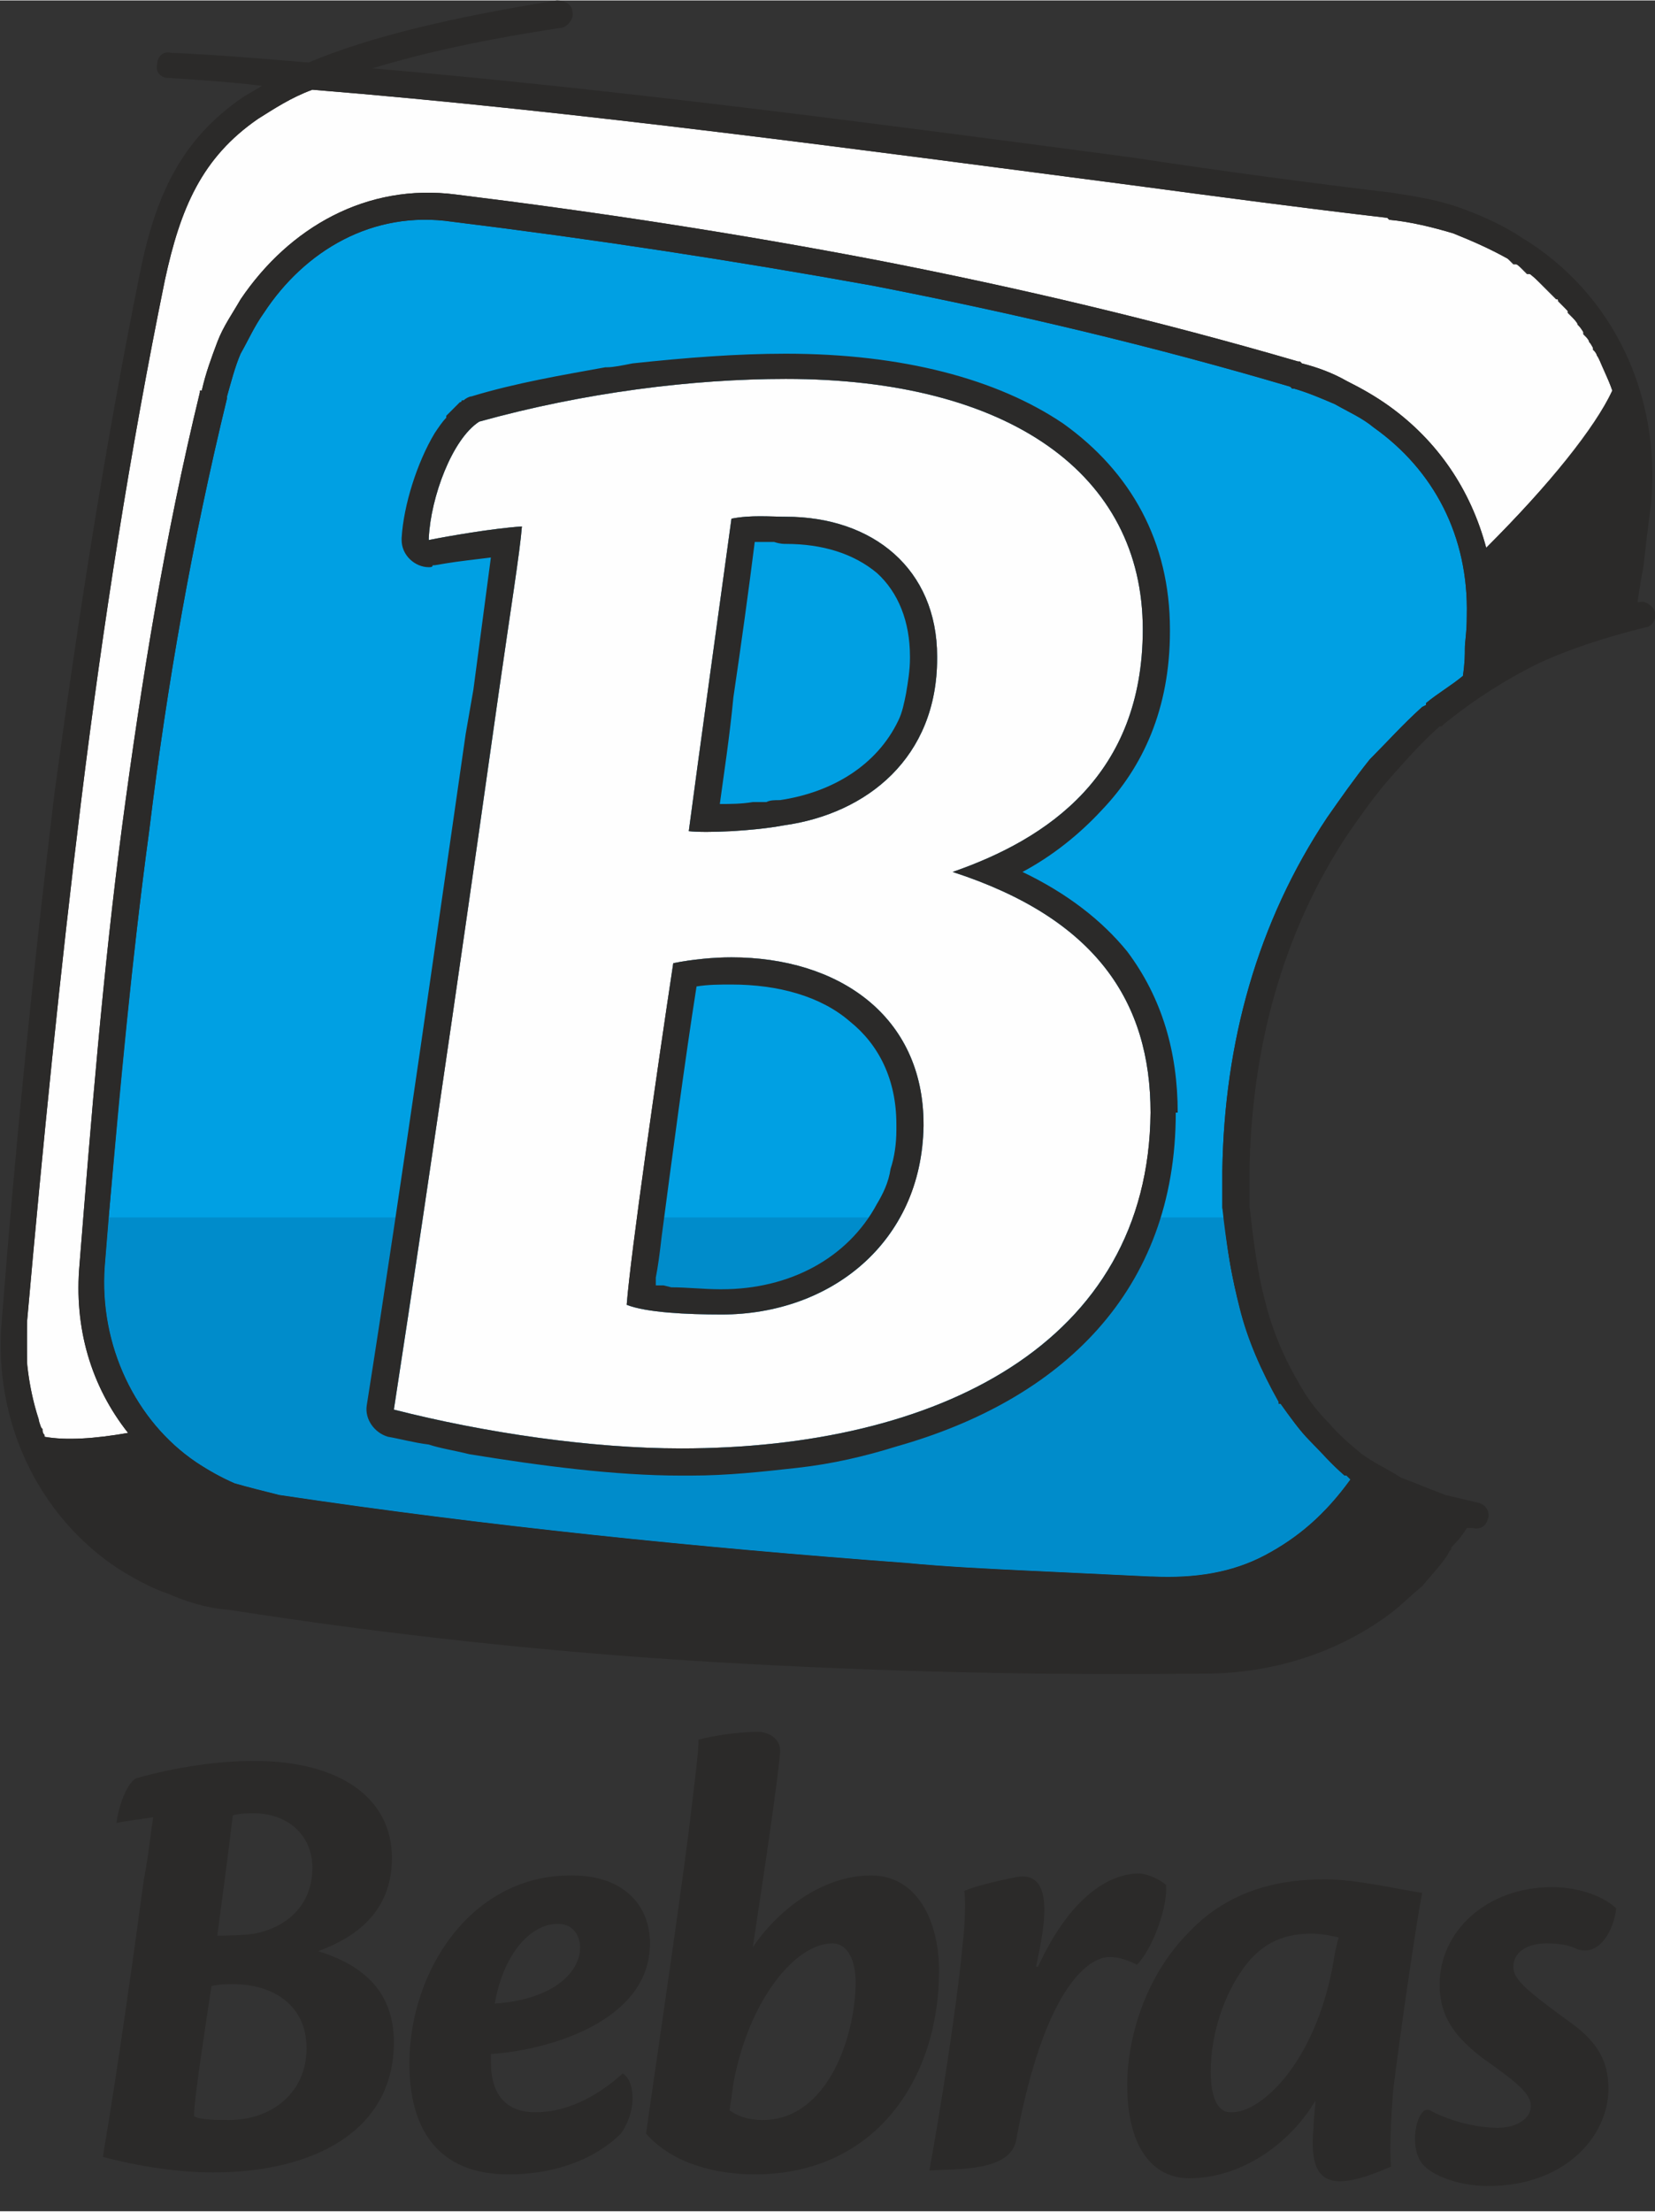 <?xml version="1.0" encoding="UTF-8"?>
<!DOCTYPE svg PUBLIC "-//W3C//DTD SVG 1.1//EN" "http://www.w3.org/Graphics/SVG/1.1/DTD/svg11.dtd">
<!-- Creator: CorelDRAW X6 -->
<svg xmlns="http://www.w3.org/2000/svg" xml:space="preserve" width="20.363mm" height="27.201mm" version="1.1" shape-rendering="geometricPrecision" text-rendering="geometricPrecision" image-rendering="optimizeQuality" fill-rule="evenodd" clip-rule="evenodd"
viewBox="0 0 853 1139"
 xmlns:xlink="http://www.w3.org/1999/xlink">
 <rect x="0" y="0" width="853" height="1139" fill="#333333" stroke="none"/>
 <g id="Layer_x0020_1">
  <g id="_849307664">
   <path fill="none" fill-rule="nonzero" d="M163 1129c31,-10 53,-32 53,-67"/>
   <path fill="none" fill-rule="nonzero" d="M359 1007c0,-39 -32,-58 -67,-58"/>
   <path fill="#2B2A29" fill-rule="nonzero" d="M60 939c4,-1 13,-2 19,-3 -1,5 -2,17 -5,33 -4,30 -13,95 -21,142 19,5 39,8 57,8 51,0 93,-21 93,-67 0,-21 -10,-38 -39,-47 19,-7 38,-20 38,-48 0,-31 -27,-50 -71,-50 -18,0 -40,3 -61,9 -5,3 -9,15 -10,23l0 0zm98 116c0,23 -18,37 -40,37 -6,0 -15,0 -18,-2 0,-9 6,-47 9,-67 4,-1 8,-1 11,-1 21,0 38,11 38,33l0 0zm3 -93c0,20 -14,31 -30,34 -6,1 -16,1 -19,1 2,-15 6,-45 8,-62 4,-1 8,-1 11,-1 17,0 30,11 30,28l0 0z"/>
   <path fill="#2B2A29" fill-rule="nonzero" d="M288 991c8,0 11,7 11,12 0,13 -14,27 -44,29 5,-28 20,-41 32,-41l1 0zm6 -25c-51,0 -83,49 -83,97 0,34 15,57 51,57 29,0 48,-11 58,-21 3,-4 6,-11 6,-18 0,-7 -2,-11 -5,-13 -10,9 -26,20 -45,20 -16,0 -23,-10 -23,-26 0,-1 0,-3 0,-4 30,-2 82,-17 82,-57 0,-20 -14,-35 -40,-35l-1 0z"/>
   <path fill="#2B2A29" fill-rule="nonzero" d="M429 1001c8,0 12,9 12,20 0,27 -14,71 -48,71 -7,0 -13,-2 -17,-5 1,-6 1,-7 2,-14 8,-43 32,-72 51,-72l0 0zm-40 119c62,0 95,-49 95,-105 0,-25 -11,-49 -35,-49 -26,0 -49,19 -61,37 5,-33 13,-86 14,-100 1,-8 -7,-11 -11,-11 -7,0 -19,1 -31,4 0,6 -1,14 -5,47 -5,40 -20,141 -22,156 14,16 37,21 56,21l0 0z"/>
   <path fill="#2B2A29" fill-rule="nonzero" d="M534 1013c3,-15 12,-51 -11,-46 -10,2 -22,5 -26,7 1,6 0,21 -1,29 -3,32 -12,88 -17,115 14,-1 43,1 45,-17 14,-75 36,-93 48,-93 5,0 10,2 14,4 8,-8 16,-30 15,-41 -3,-3 -10,-6 -14,-6 -13,0 -34,9 -52,48l-1 0z"/>
   <path fill="#2B2A29" fill-rule="nonzero" d="M634 1088c-6,0 -10,-7 -10,-21 0,-16 5,-36 16,-52 11,-16 24,-19 36,-19 5,0 10,1 14,2 -1,3 -1,4 -2,8 -8,54 -37,82 -53,82l-1 0zm-53 -14c0,32 13,48 32,48 27,0 52,-18 65,-40 0,3 -1,9 -1,14 -3,31 10,33 40,20 -1,-7 0,-26 1,-39 4,-32 12,-87 15,-102 -13,-2 -34,-7 -50,-7 -23,0 -49,5 -70,27 -25,25 -32,59 -32,78l0 1z"/>
   <path fill="#2B2A29" fill-rule="nonzero" d="M800 972c-34,0 -58,23 -58,50 0,14 5,25 22,38 20,14 25,19 25,25 0,6 -7,11 -17,11 -12,0 -26,-4 -35,-9 -6,-3 -11,16 -5,26 4,7 19,13 35,13 40,0 62,-26 62,-50 0,-15 -6,-25 -22,-36 -22,-16 -27,-21 -27,-27 0,-8 8,-12 17,-12 7,0 12,1 16,3 12,4 19,-11 20,-21 -6,-6 -19,-11 -33,-11l0 0z"/>
   <path fill="none" fill-rule="nonzero" d="M99 1093c1,-10 7,-51 10,-71m-9 2c12,-2 25,-4 37,0 13,5 21,15 21,31l0 0c0,16 -8,27 -20,33 -13,6 -30,6 -42,0m16 -91c2,-14 6,-48 9,-64m-6 2c4,0 13,-1 16,-1 16,1 30,11 30,28l0 0c0,20 -14,31 -30,34 -6,0 -19,1 -23,1m-48 -58l0 0m-7 1c4,0 26,-4 31,-4m-5 0c-1,5 -2,17 -5,33 -4,30 -14,99 -21,146m-7 -6c19,6 46,10 64,10 51,0 93,-21 93,-67 0,-18 -7,-33 -27,-43 -4,-1 -13,-5 -18,-6m6 2c4,-2 8,-3 11,-5 15,-8 27,-20 27,-43 0,-31 -27,-50 -71,-50 -16,0 -35,2 -54,7 -12,3 -16,14 -17,31"/>
   <path fill="none" fill-rule="nonzero" d="M242 1059c6,0 23,-2 30,-4 28,-6 63,-22 63,-54 0,-20 -14,-35 -40,-35l-1 0c-51,0 -83,49 -83,97 1,34 16,57 51,57 20,0 52,-7 61,-27 4,-8 4,-21 -3,-27m6 -2c-2,2 -10,8 -13,10 -10,7 -23,12 -37,14 -18,1 -25,-8 -23,-26 0,-1 0,-3 0,-4m0 -20c5,-33 22,-47 34,-47l1 0c8,0 11,7 11,12 0,7 -5,15 -15,21 -8,4 -24,10 -41,10"/>
   <path fill="none" fill-rule="nonzero" d="M360 894c1,6 -1,16 -5,49 -5,37 -18,129 -22,152 0,2 0,5 -1,6m-5 -9c1,1 7,9 8,9 14,14 36,19 54,19l0 0c62,0 95,-49 95,-105 0,-25 -11,-49 -35,-49 -16,0 -31,7 -42,17 -8,6 -19,18 -26,28m7 -9c6,-33 13,-83 15,-97 3,-23 -40,-10 -53,-7m26 191c1,-6 1,-9 2,-16 8,-43 32,-72 51,-72l0 0c8,0 12,9 12,20 0,27 -14,71 -48,71 -10,0 -16,-5 -24,-11"/>
   <path fill="none" fill-rule="nonzero" d="M497 971c0,6 0,24 -1,32 -3,32 -13,92 -17,119m-7 -3c12,-1 49,0 52,-18 9,-50 22,-74 33,-85 10,-10 21,-10 33,-2m-12 8c10,-10 42,-57 9,-57 -13,0 -34,10 -52,48m0 0l-5 0m4 0c2,-11 11,-49 -9,-47 -11,2 -30,8 -36,10"/>
   <path fill="none" fill-rule="nonzero" d="M690 998c-1,6 -2,11 -3,17 -10,48 -37,73 -52,73l-1 0c-6,0 -10,-7 -10,-21 0,-16 5,-36 16,-52 11,-16 24,-19 36,-19 5,0 18,2 21,4m42 -24c-14,-2 -40,-8 -56,-8 -23,0 -49,5 -70,27 -25,25 -32,59 -32,78l0 1c0,32 13,48 32,48 26,0 50,-17 63,-37 1,-1 12,-13 5,-11 -4,1 -5,30 -4,36 2,14 11,17 32,9 5,-2 21,-10 27,-13m-19 17c-1,-7 0,-33 1,-46 4,-32 13,-91 16,-106"/>
   <path fill="none" fill-rule="nonzero" d="M740 1086c-7,-2 -14,18 -8,27 4,7 19,13 35,13 40,0 62,-26 62,-50 0,-15 -6,-25 -22,-36 -22,-16 -27,-21 -27,-27 0,-8 8,-12 17,-12 7,0 12,1 16,3 12,4 19,-13 19,-23m7 9c-11,-12 -25,-18 -39,-18l0 0c-34,0 -58,23 -58,50 0,14 5,25 22,38 20,14 25,19 25,25 0,6 -7,14 -17,11l-45 -12"/>
   <path fill="none" fill-rule="nonzero" d="M340 901c-1,0 -3,1 -4,1"/>
   <path fill="none" fill-rule="nonzero" d="M463 1118c-2,0 -3,0 -4,0"/>
   <path fill="none" fill-rule="nonzero" d="M567 1086c0,32 12,48 31,48"/>
   <path fill="none" fill-rule="nonzero" d="M778 1139c43,0 68,-28 68,-54"/>
  </g>
  <path fill="#00A0E3" d="M584 627c6,-16 9,-34 9,-54 0,-57 -28,-100 -102,-124 49,-17 98,-50 98,-125 0,-80 -69,-129 -184,-129 -48,0 -104,7 -158,22 -14,9 -25,39 -26,60l0 1c10,-2 33,-6 48,-7 -1,13 -6,44 -12,86 -8,58 -24,167 -39,270l0 0c-5,34 -10,68 -15,99 47,12 102,20 148,20 110,0 204,-38 233,-119l0 0zm-528 0l0 0c6,-67 12,-134 21,-200 9,-74 22,-148 40,-222l0 0 0 0 0 -1c2,-7 4,-15 7,-22 4,-7 7,-14 12,-21 21,-32 56,-53 97,-47 73,9 145,20 217,33 72,14 144,31 215,52l0 0 1 1 1 0c7,2 14,5 21,8 7,4 14,7 20,12 31,22 49,56 48,97 0,9 -1,13 -1,17 0,3 0,7 -1,14l0 0c-6,5 -13,9 -19,14l0 1 0 0 -2 1 0 0c-10,9 -18,18 -27,27 -8,10 -15,20 -22,30 -36,54 -53,116 -54,182l0 0 0 0 0 19 0 0 0 0 1 4 0 1c1,16 4,32 8,47 4,16 11,32 20,48 0,1 0,1 0,1l1 0 0 0c5,7 10,14 15,19 6,6 11,12 18,18 0,0 1,0 1,0l0 0 2 2c-13,18 -27,30 -44,39l0 0c-17,9 -36,12 -58,11l-1 0c-21,-1 -42,-2 -63,-3 -21,-1 -42,-2 -63,-4 -108,-8 -216,-19 -323,-35l0 0 0 0 0 0 0 0c-8,-2 -16,-4 -23,-6 -7,-3 -14,-7 -20,-11 -31,-21 -50,-60 -47,-101l2 -25zm273 0l0 0c5,-41 13,-96 18,-131 10,-2 21,-3 30,-3 55,0 99,30 99,86l0 1c0,18 -5,33 -12,47l0 0c-17,32 -52,50 -92,50 -18,0 -39,-1 -49,-5 1,-8 3,-25 6,-45zm154 -288c0,51 -36,80 -79,86 -16,3 -40,4 -49,3 5,-38 16,-117 22,-161 10,-2 20,-1 28,-1 45,0 78,27 78,72l0 1z"/>
  <path fill="#008CCB" d="M56 627l162 0c-5,34 -10,68 -15,99 47,12 102,20 148,20 110,0 204,-38 233,-119l47 0c1,16 4,32 8,47 4,16 11,32 20,48 0,1 0,1 0,1l1 0 0 0c5,7 10,14 15,19 6,6 11,12 18,18 0,0 1,0 1,0l0 0 2 2c-13,18 -27,30 -44,39l0 0c-17,9 -36,12 -58,11l-1 0c-21,-1 -42,-2 -63,-3 -21,-1 -42,-2 -63,-4 -108,-8 -216,-19 -323,-35l0 0 0 0 0 0 0 0c-8,-2 -16,-4 -23,-6 -7,-3 -14,-7 -20,-11 -31,-21 -50,-60 -47,-101l2 -25zm273 0l135 0c-17,32 -52,50 -92,50 -18,0 -39,-1 -49,-5 1,-8 3,-25 6,-45z"/>
  <path fill="#FEFEFE" fill-rule="nonzero" d="M221 278c10,-2 33,-6 48,-7 -1,13 -6,44 -12,86 -11,78 -35,246 -54,369 47,12 102,20 148,20 132,0 241,-54 242,-173 0,-57 -28,-100 -102,-124 49,-17 98,-50 98,-125 0,-80 -69,-129 -184,-129 -48,0 -104,7 -158,22 -14,9 -25,39 -26,60l0 1zm610 -77c-9,19 -32,48 -65,81 -8,-30 -25,-55 -50,-73 -7,-5 -14,-9 -22,-13 -7,-4 -15,-7 -23,-9l-1 -1 -1 0 0 0 0 0c-72,-21 -144,-38 -216,-52 -73,-14 -145,-25 -218,-34 -46,-6 -86,17 -111,54 -4,7 -9,14 -12,22 -3,8 -6,16 -8,25l-1 0 0 1 0 0 0 0c-18,74 -30,148 -40,223 -10,76 -16,151 -22,226 -3,33 6,63 25,87 -17,3 -32,4 -43,2l0 0 0 -1 0 0 -1 -1 0 0 0 -1 0 0 0 -1 -1 -1 0 0 -1 -2 0 0 0 -1 0 0 0 -1c-3,-9 -5,-19 -6,-28l0 0 0 -1 0 0 0 -1 0 0 0 -1 0 0 0 -1 0 0 0 -1 0 0 0 -1 0 0 0 -1 0 0 0 -1 0 0 0 -1 0 0 0 -1 0 0 0 -1 0 0 0 -1 0 0 0 -1 0 0 0 -1 0 0 0 -1 0 0 0 -1 0 0 0 -1 0 0 0 -1 0 0 0 -1 0 0 0 -1 0 0 0 -1 0 0 0 -1 0 -1c8,-90 17,-180 28,-269 11,-89 25,-179 43,-267 8,-37 19,-63 48,-83 8,-5 17,-11 28,-15 136,11 283,31 421,49 45,6 90,12 133,17l1 1c11,1 23,4 33,7 10,4 19,8 28,13l1 1 1 1 0 0 1 1 0 0 2 0 0 0 1 1 0 0 1 1 0 0 1 1 0 0 1 1 0 0 1 1 0 0 2 0 0 0 1 1 0 0 1 1 0 0 1 1 0 0 1 1 1 1 0 0 1 1 0 0 1 1 0 0 1 1 0 0 1 1 0 0 1 1 0 0 1 1 0 0 1 1 0 0 1 1 0 0 1 0 0 1 1 1 0 0 0 0 1 1 1 1 0 0 1 1 0 0 1 1 0 0 0 1 0 0 1 1 0 0 1 1 0 0 1 1 0 0 1 1 0 0 1 1 0 0 0 1 0 0 1 1 0 0 1 1 0 0 1 1 0 1 0 1 0 0 1 1 0 0 1 1 0 0 1 1 0 0 0 1 0 0 1 1 0 0 1 1 0 1 0 1 0 0 1 1 0 0 1 1 0 0 0 1 0 0 1 1c2,6 5,11 7,17zm-355 379c-1,60 -48,97 -104,97 -18,0 -39,-1 -49,-5 2,-26 16,-123 24,-176 10,-2 21,-3 30,-3 55,0 99,30 99,86l0 1zm7 -241c0,51 -36,80 -79,86 -16,3 -40,4 -49,3 5,-38 16,-117 22,-161 10,-2 20,-1 28,-1 45,0 78,27 78,72l0 1z"/>
  <path fill="#2B2A29" d="M844 310l1 0c3,-1 7,2 8,5 1,4 -2,8 -5,8 -20,5 -39,11 -56,19 -16,8 -32,18 -48,31l-1 1 -1 0c-9,8 -17,17 -25,26 -8,9 -15,19 -22,29 -34,51 -50,111 -51,174l0 18 0 0c2,18 4,34 8,49 4,16 10,30 19,45 4,7 9,13 14,18 5,6 11,11 17,16 7,5 14,8 20,12 8,3 15,6 23,9l17 4c4,1 6,5 5,8 -1,4 -4,6 -8,5l-3 0c-3,5 -6,8 -8,10l0 1c0,0 -1,1 -1,1l0 0 -1 2 0 0 0 0c-4,6 -9,11 -13,16 -5,4 -10,9 -15,13 -26,20 -60,32 -97,32 -85,1 -170,-1 -254,-6 -84,-5 -167,-14 -250,-27l-1 0 0 0c-10,-1 -20,-4 -29,-8 -9,-3 -18,-8 -26,-13 -41,-27 -65,-76 -60,-129 7,-90 16,-179 27,-270 12,-89 26,-179 44,-268 8,-40 21,-69 53,-91 3,-2 7,-4 10,-6 -16,-2 -32,-3 -47,-4l-1 0c-4,0 -7,-3 -6,-7 0,-4 3,-7 7,-6l0 0c24,1 47,3 71,5 31,-13 72,-23 128,-32 4,0 8,2 8,6 1,3 -2,7 -5,8 -40,6 -72,13 -98,21 128,11 264,29 392,46 46,7 91,13 133,18l0 0c13,2 25,4 36,8 11,4 22,9 31,15 48,29 72,82 67,137 -2,15 -3,24 -4,33 -1,5 -2,11 -3,18zm-620 -19l-1 0 0 0c0,1 -1,1 -2,1 -7,0 -14,-6 -14,-14l0 -1 0 0 0 0c1,-17 8,-39 17,-54 2,-3 4,-6 6,-8 0,-1 0,-1 0,-1 3,-3 5,-5 7,-7 1,0 1,-1 1,-1l1 0c1,-1 3,-2 4,-2 23,-7 47,-11 69,-15l1 0c3,0 8,-1 13,-2 28,-3 54,-5 79,-5l0 0 0 0 0 0 0 0c60,0 109,13 143,36 35,25 55,61 55,106l0 0 0 0 0 0 0 0 0 1c0,40 -14,70 -35,92 -12,13 -26,24 -41,32 23,11 41,25 54,41 18,24 26,52 26,83l-1 0 0 0c0,92 -59,148 -144,172 -16,5 -33,9 -51,11 -18,2 -36,4 -55,4l0 0 -4 0c0,0 -1,0 -1,0 -34,0 -72,-5 -109,-11 -8,-2 -15,-3 -21,-5l0 0c-8,-1 -15,-3 -21,-4l0 0 0 0 0 0 0 0c-7,-2 -12,-9 -11,-16 18,-114 39,-263 51,-346l4 -23c4,-30 7,-53 9,-68 -8,1 -17,2 -23,3l0 0 0 0 -6 1 0 0 0 0zm-3 -13c10,-2 33,-6 48,-7 -1,13 -6,44 -12,86 -11,78 -35,246 -54,369 47,12 102,20 148,20 132,0 241,-54 242,-173 0,-57 -28,-100 -102,-124 49,-17 98,-50 98,-125 0,-80 -69,-129 -184,-129 -48,0 -104,7 -158,22 -14,9 -25,39 -26,60l0 1zm255 302c-1,60 -48,97 -104,97 -18,0 -39,-1 -49,-5 2,-26 16,-123 24,-176 10,-2 21,-3 30,-3 55,0 99,30 99,86l0 1zm7 -241c0,51 -36,80 -79,86 -16,3 -40,4 -49,3 5,-38 16,-117 22,-161 10,-2 20,-1 28,-1 45,0 78,27 78,72l0 1zm-21 243l0 0 0 -1 0 -1 0 -1 0 0 0 0c0,-23 -9,-41 -24,-53 -15,-13 -37,-19 -61,-19l0 0 0 0c-6,0 -12,0 -18,1 -6,38 -13,91 -18,129 -1,9 -2,16 -3,21l0 0 0 4c1,0 3,0 4,0l0 0 4 1 0 0c8,0 17,1 25,1l0 0 1 0c35,0 65,-16 80,-44 3,-5 6,-11 7,-18 2,-6 3,-13 3,-20zm7 -243l0 0 0 0 0 -1 0 0 0 0c0,-18 -6,-33 -17,-43 -12,-10 -28,-15 -47,-15l0 0 0 0c-1,0 -3,0 -6,-1l0 0c-3,0 -7,0 -10,0 -3,24 -7,53 -11,80 -2,21 -5,40 -7,55 5,0 11,0 17,-1 2,0 5,0 7,0 2,-1 4,-1 7,-1l0 0 0 0c27,-4 50,-18 61,-41 2,-4 3,-9 4,-14 1,-6 2,-12 2,-18zm-446 401c11,2 26,1 43,-2 -19,-24 -28,-54 -25,-87 6,-75 12,-150 22,-226 10,-75 22,-149 40,-223l0 0 0 0 0 -1 1 0c2,-9 5,-17 8,-25 3,-8 8,-15 12,-22 25,-37 65,-60 111,-54 73,9 145,20 218,34 72,14 144,31 216,52l0 0 0 0 1 0 1 1c8,2 16,5 23,9 8,4 15,8 22,13 25,18 42,43 50,73 33,-33 56,-61 65,-81 -10,-28 -28,-52 -54,-68 -9,-5 -18,-9 -28,-13 -10,-3 -22,-6 -33,-7l-1 -1c-43,-5 -88,-11 -133,-17 -138,-18 -285,-38 -421,-49 -11,4 -20,10 -28,15 -29,20 -40,46 -48,83 -18,88 -32,178 -43,267 -11,89 -20,179 -28,269 -2,21 2,42 9,60zm673 22l-2 -2 0 0c0,0 -1,0 -1,0 -7,-6 -12,-12 -18,-18 -5,-5 -10,-12 -15,-19l0 0 -1 0c0,0 0,0 0,-1 -9,-16 -16,-32 -20,-48 -4,-16 -7,-33 -9,-52l0 0 0 0 0 -19 0 0 0 0c1,-66 18,-128 54,-182 7,-10 14,-20 22,-30 9,-9 17,-18 27,-27l0 0 2 -1 0 0 0 -1c6,-5 13,-9 19,-14l0 0c1,-7 1,-11 1,-14 0,-4 1,-8 1,-17 1,-41 -17,-75 -48,-97 -6,-5 -13,-8 -20,-12 -7,-3 -14,-6 -21,-8l-1 0 -1 -1 0 0c-71,-21 -143,-38 -215,-52 -72,-13 -144,-24 -217,-33 -41,-6 -76,15 -97,47 -5,7 -8,14 -12,21 -3,7 -5,15 -7,22l0 1 0 0 0 0c-18,74 -31,148 -40,222 -10,74 -17,150 -23,225 -3,41 16,80 47,101 6,4 13,8 20,11 7,2 15,4 23,6l0 0 0 0 0 0 0 0c107,16 215,27 323,35 21,2 42,3 63,4 21,1 42,2 63,3l1 0c22,1 41,-2 58,-11l0 0c17,-9 31,-21 44,-39z"/>
 </g>
</svg>
